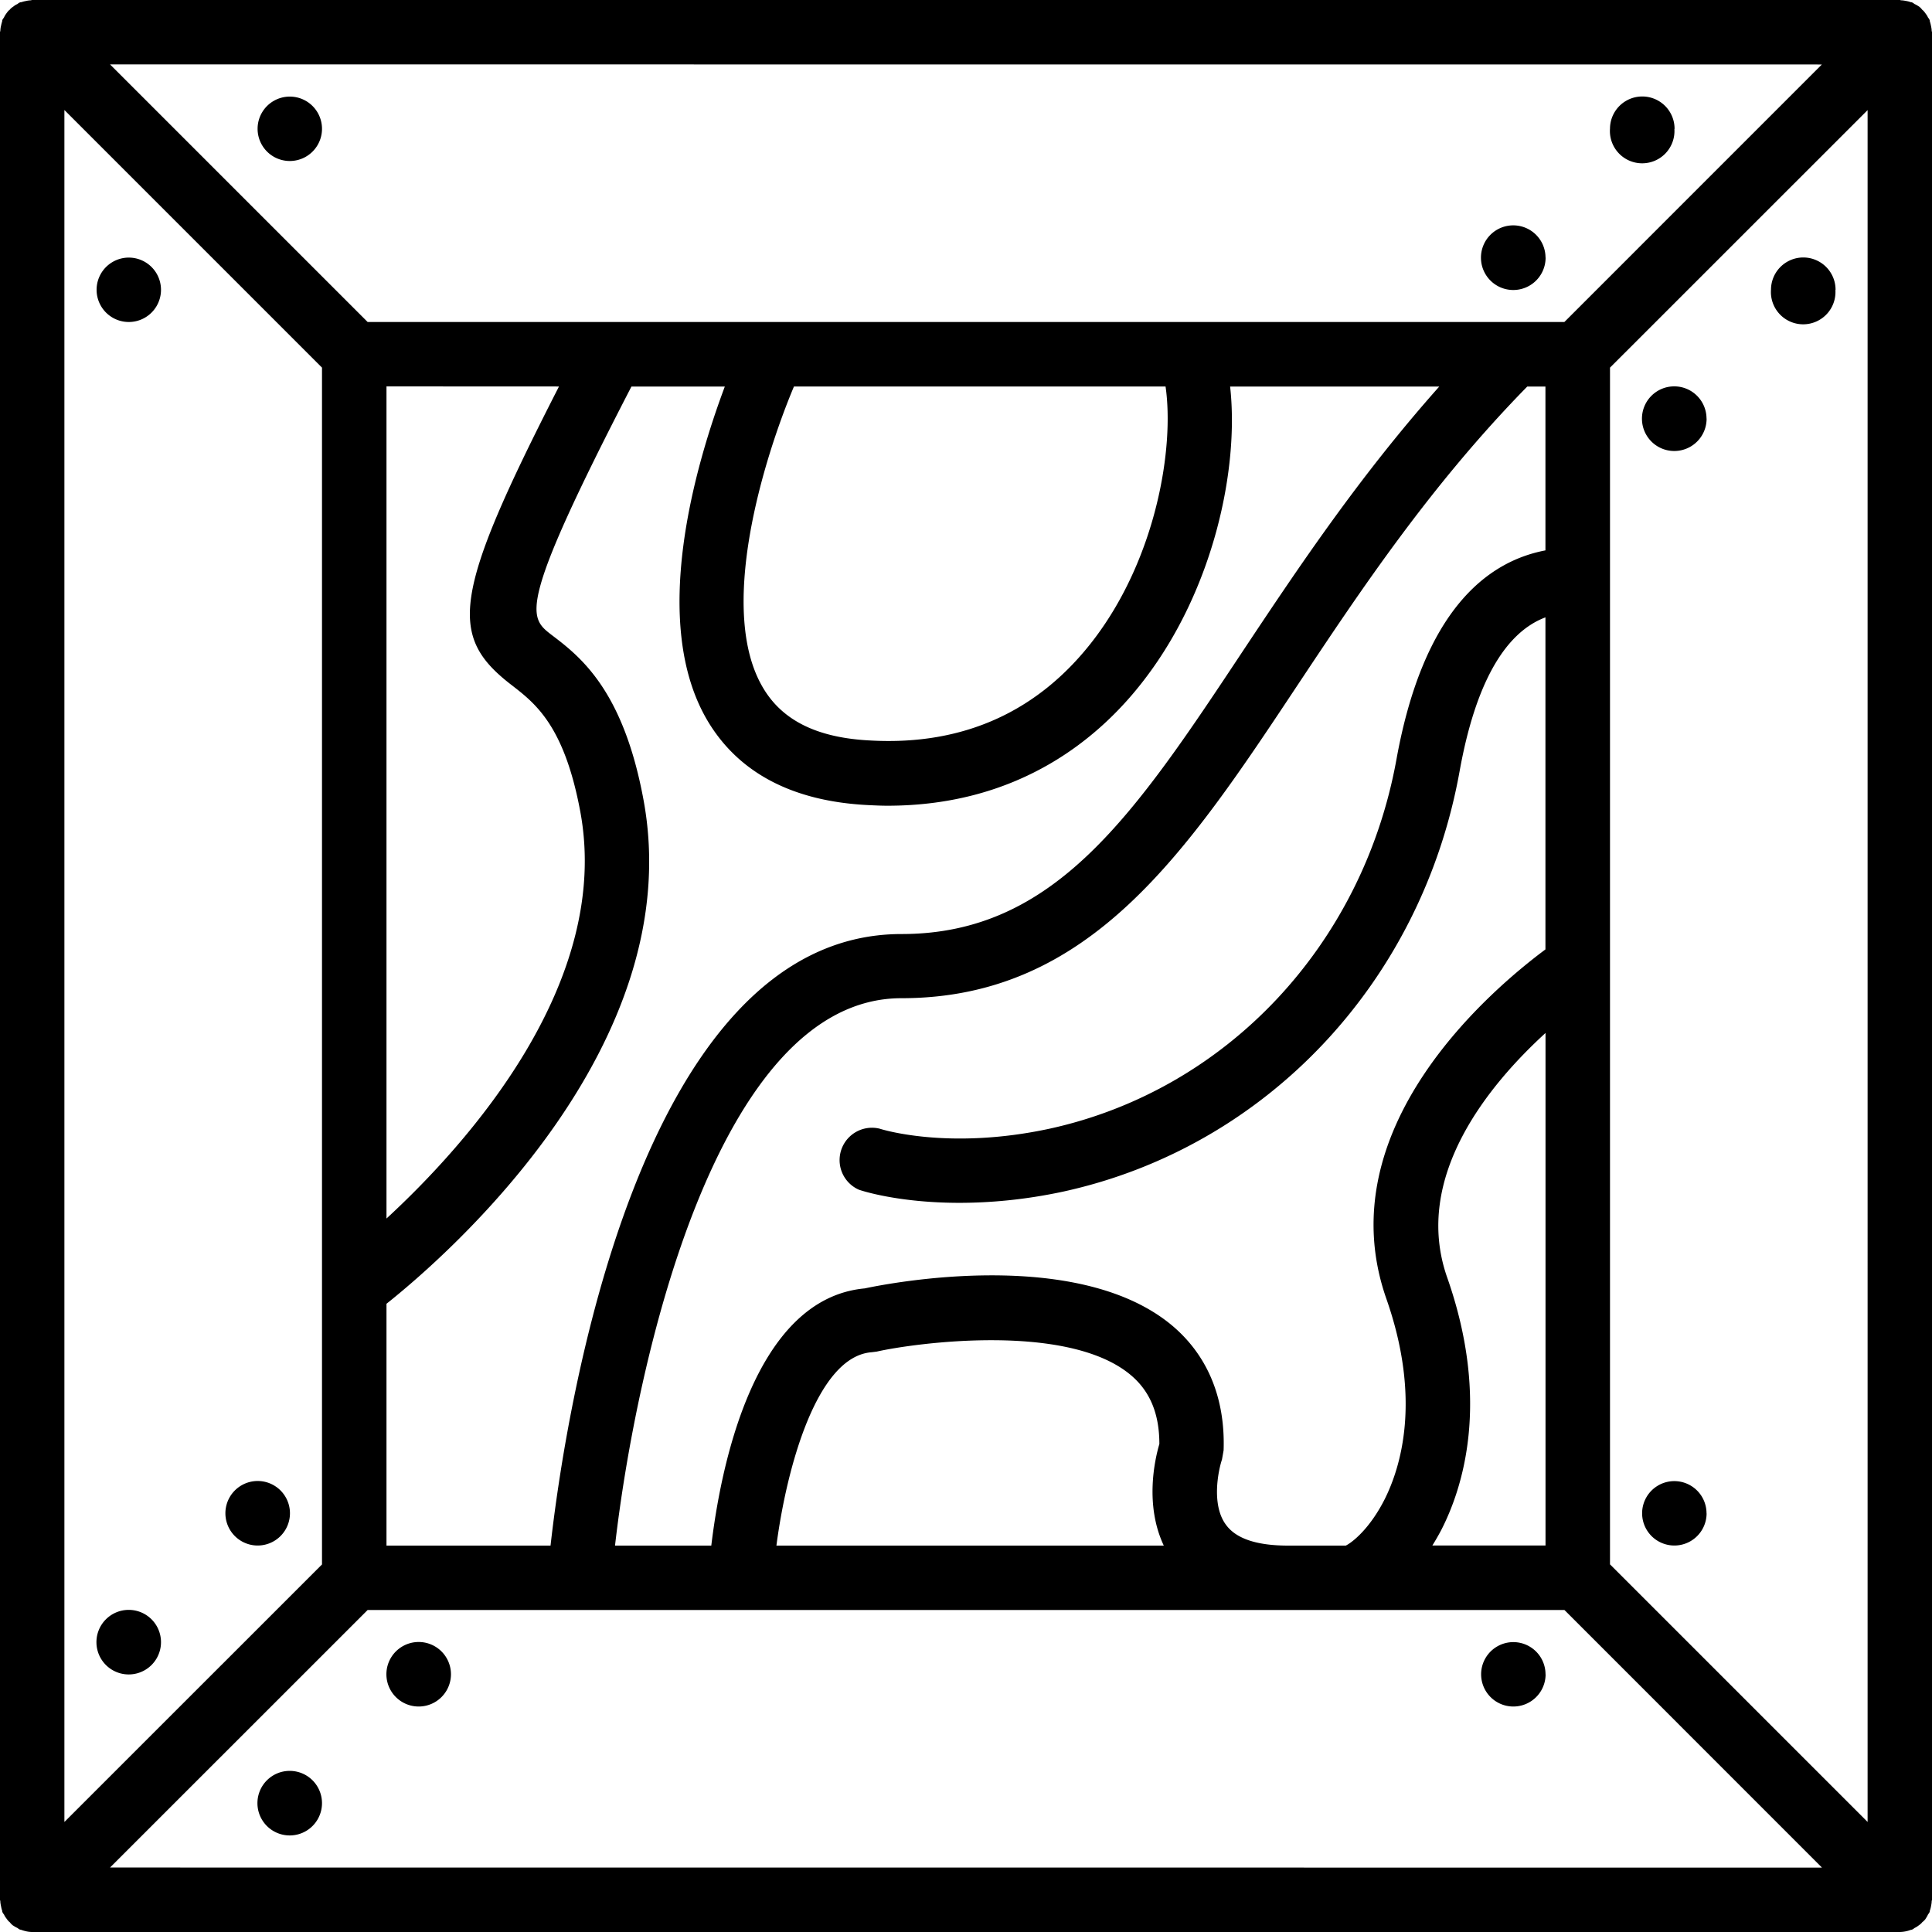 <svg xmlns="http://www.w3.org/2000/svg" width="32" height="32" viewBox="0 0 24 24">
    <path d="M2 20.398a.401.401 0 1 1-.802.003.401.401 0 0 1 .802-.003zm0 0M3.602 18.8a.401.401 0 1 1-.802-.004.401.401 0 0 1 .802.005zm0 0M2 3.602a.4.4 0 1 1-.8-.004.4.4 0 0 1 .8.004zm0 0M3.602 5.2a.401.401 0 1 1 0 0zm0 0M22.8 20.398a.401.401 0 1 1 0 0zm0 0M21.2 18.8a.4.4 0 1 1-.801-.003.4.4 0 0 1 .8.004zm0 0M22.8 3.602A.401.401 0 1 1 22 3.597a.401.401 0 0 1 .802.005zm0 0M21.2 5.2a.401.401 0 1 1-.803.002.401.401 0 0 1 .802-.003zm0 0"/>
    <path d="M24 .398c0-.003-.004-.011-.004-.015 0-.02-.004-.04-.008-.059-.004-.02-.008-.039-.015-.058 0-.008 0-.012-.004-.02-.004-.012-.012-.02-.02-.031-.008-.02-.02-.035-.031-.05-.012-.017-.023-.032-.04-.044a.185.185 0 0 0-.038-.039c-.02-.012-.035-.023-.055-.031-.012-.008-.02-.016-.031-.02-.008-.004-.012-.004-.02-.004C23.72.02 23.7.016 23.68.012c-.024-.004-.04-.008-.063-.008-.004 0-.012-.004-.015-.004H.398C.395 0 .387.004.378.004a.306.306 0 0 0-.054.008C.304.016.285.02.266.027c-.008 0-.012 0-.02.004-.012.004-.02.012-.031.02C.195.059.18.07.165.082.147.094.132.105.12.122.105.131.094.147.082.163.07.18.059.195.051.214.043.228.035.235.03.247.027.254.027.258.027.266.02.286.016.305.012.324a.302.302 0 0 0-.008.059C.004.387 0 .395 0 .398v23.204c0 .003.004.011.004.015 0 .02.004.04.008.059.004.02.008.043.015.058 0 .008 0 .012.004.02.004.012.012.02.02.031.008.02.02.035.031.05.012.017.023.032.04.044a.185.185 0 0 0 .038.039c.02.012.035.023.055.031.012.008.02.016.031.02.004.004.012 0 .016.004.043.015.09.027.136.027h23.204a.406.406 0 0 0 .136-.027c.004 0 .012 0 .016-.004.012-.004.02-.012.031-.02.02-.008.035-.02.05-.031.017-.012.032-.023.044-.04a.185.185 0 0 0 .039-.038c.012-.02.023-.035.031-.055.008-.012.016-.02.02-.031.004-.008.004-.012.004-.02.007-.015.011-.035.015-.054.004-.024.008-.04.008-.063 0-.004.004-.012.004-.015zm-.8 22.235l-3.2-3.2V4.567l3.2-3.199zm-5.407-3.434a3.04 3.04 0 0 0 .11-.191c.261-.508.62-1.586.074-3.14-.438-1.25.53-2.403 1.222-3.036v6.367zM16 19.2c-.387 0-.648-.086-.773-.262-.18-.246-.094-.667-.047-.808l.02-.113c.023-.66-.208-1.203-.669-1.575-1.176-.945-3.46-.507-3.789-.437-1.398.129-1.797 2.285-1.906 3.195H7.64c.257-2.238 1.254-6.8 3.558-6.8 2.34 0 3.535-1.801 4.922-3.891.774-1.164 1.649-2.48 2.852-3.707h.226v2.035c-.719.137-1.515.738-1.851 2.598-.418 2.304-2.11 4.105-4.309 4.586-1.266.273-2.101.003-2.11 0a.402.402 0 0 0-.261.757c.031.012.492.164 1.25.164.367 0 .805-.035 1.293-.14 2.516-.551 4.45-2.598 4.922-5.223.195-1.082.558-1.719 1.066-1.91v4.125c-.64.477-2.722 2.21-1.976 4.34.441 1.258.175 2.097-.02 2.488-.183.363-.398.535-.484.578zm-1.543 0H9.645c.125-.957.5-2.351 1.183-2.402l.063-.008c.464-.105 2.359-.367 3.148.285.246.203.363.485.363.863-.058.196-.183.758.055 1.262zm-9.656 0v-3.004c.75-.597 3.765-3.215 3.191-6.27-.254-1.363-.789-1.773-1.144-2.042-.282-.219-.422-.34.996-3.082h1.16c-.363.969-.945 2.937-.207 4.164.387.64 1.055.988 1.984 1.035.082.004.164.008.242.008 1.649 0 2.653-.852 3.207-1.586.844-1.11 1.165-2.598 1.051-3.621h2.598c-.988 1.11-1.746 2.242-2.426 3.265-1.36 2.051-2.344 3.536-4.254 3.536-3.285 0-4.183 6.023-4.36 7.597zM.8 1.367L4 4.567v14.867L.8 22.633zm6.144 3.434C5.61 7.41 5.566 7.906 6.363 8.516c.285.222.645.496.844 1.558.402 2.133-1.402 4.137-2.406 5.063V4.8zm7.535 0c.11.758-.113 2.117-.886 3.136-.68.895-1.614 1.325-2.774 1.262-.656-.031-1.093-.242-1.336-.648-.582-.965.004-2.856.38-3.75zm8.153-4L19.433 4H4.567L1.367.8zM1.367 23.199L4.567 20h14.867l3.199 3.2zm0 0"/>
    <path d="M20.8 22.398a.401.401 0 1 1 0 0zm0 0M19.2 20.8a.4.4 0 1 1-.801-.003.4.4 0 0 1 .8.004zm0 0M4 22.398a.401.401 0 1 1-.802.003.401.401 0 0 1 .802-.003zm0 0M5.602 20.8a.401.401 0 1 1-.802-.004.401.401 0 0 1 .802.005zm0 0M20.8 1.602A.401.401 0 1 1 20 1.597a.401.401 0 0 1 .802.005zm0 0M19.2 3.2a.401.401 0 1 1-.803.002.401.401 0 0 1 .802-.003zm0 0M4 1.602a.4.4 0 1 1-.8-.004.4.4 0 0 1 .8.004zm0 0M5.602 3.2a.401.401 0 1 1 0 0zm0 0"/>
</svg>
